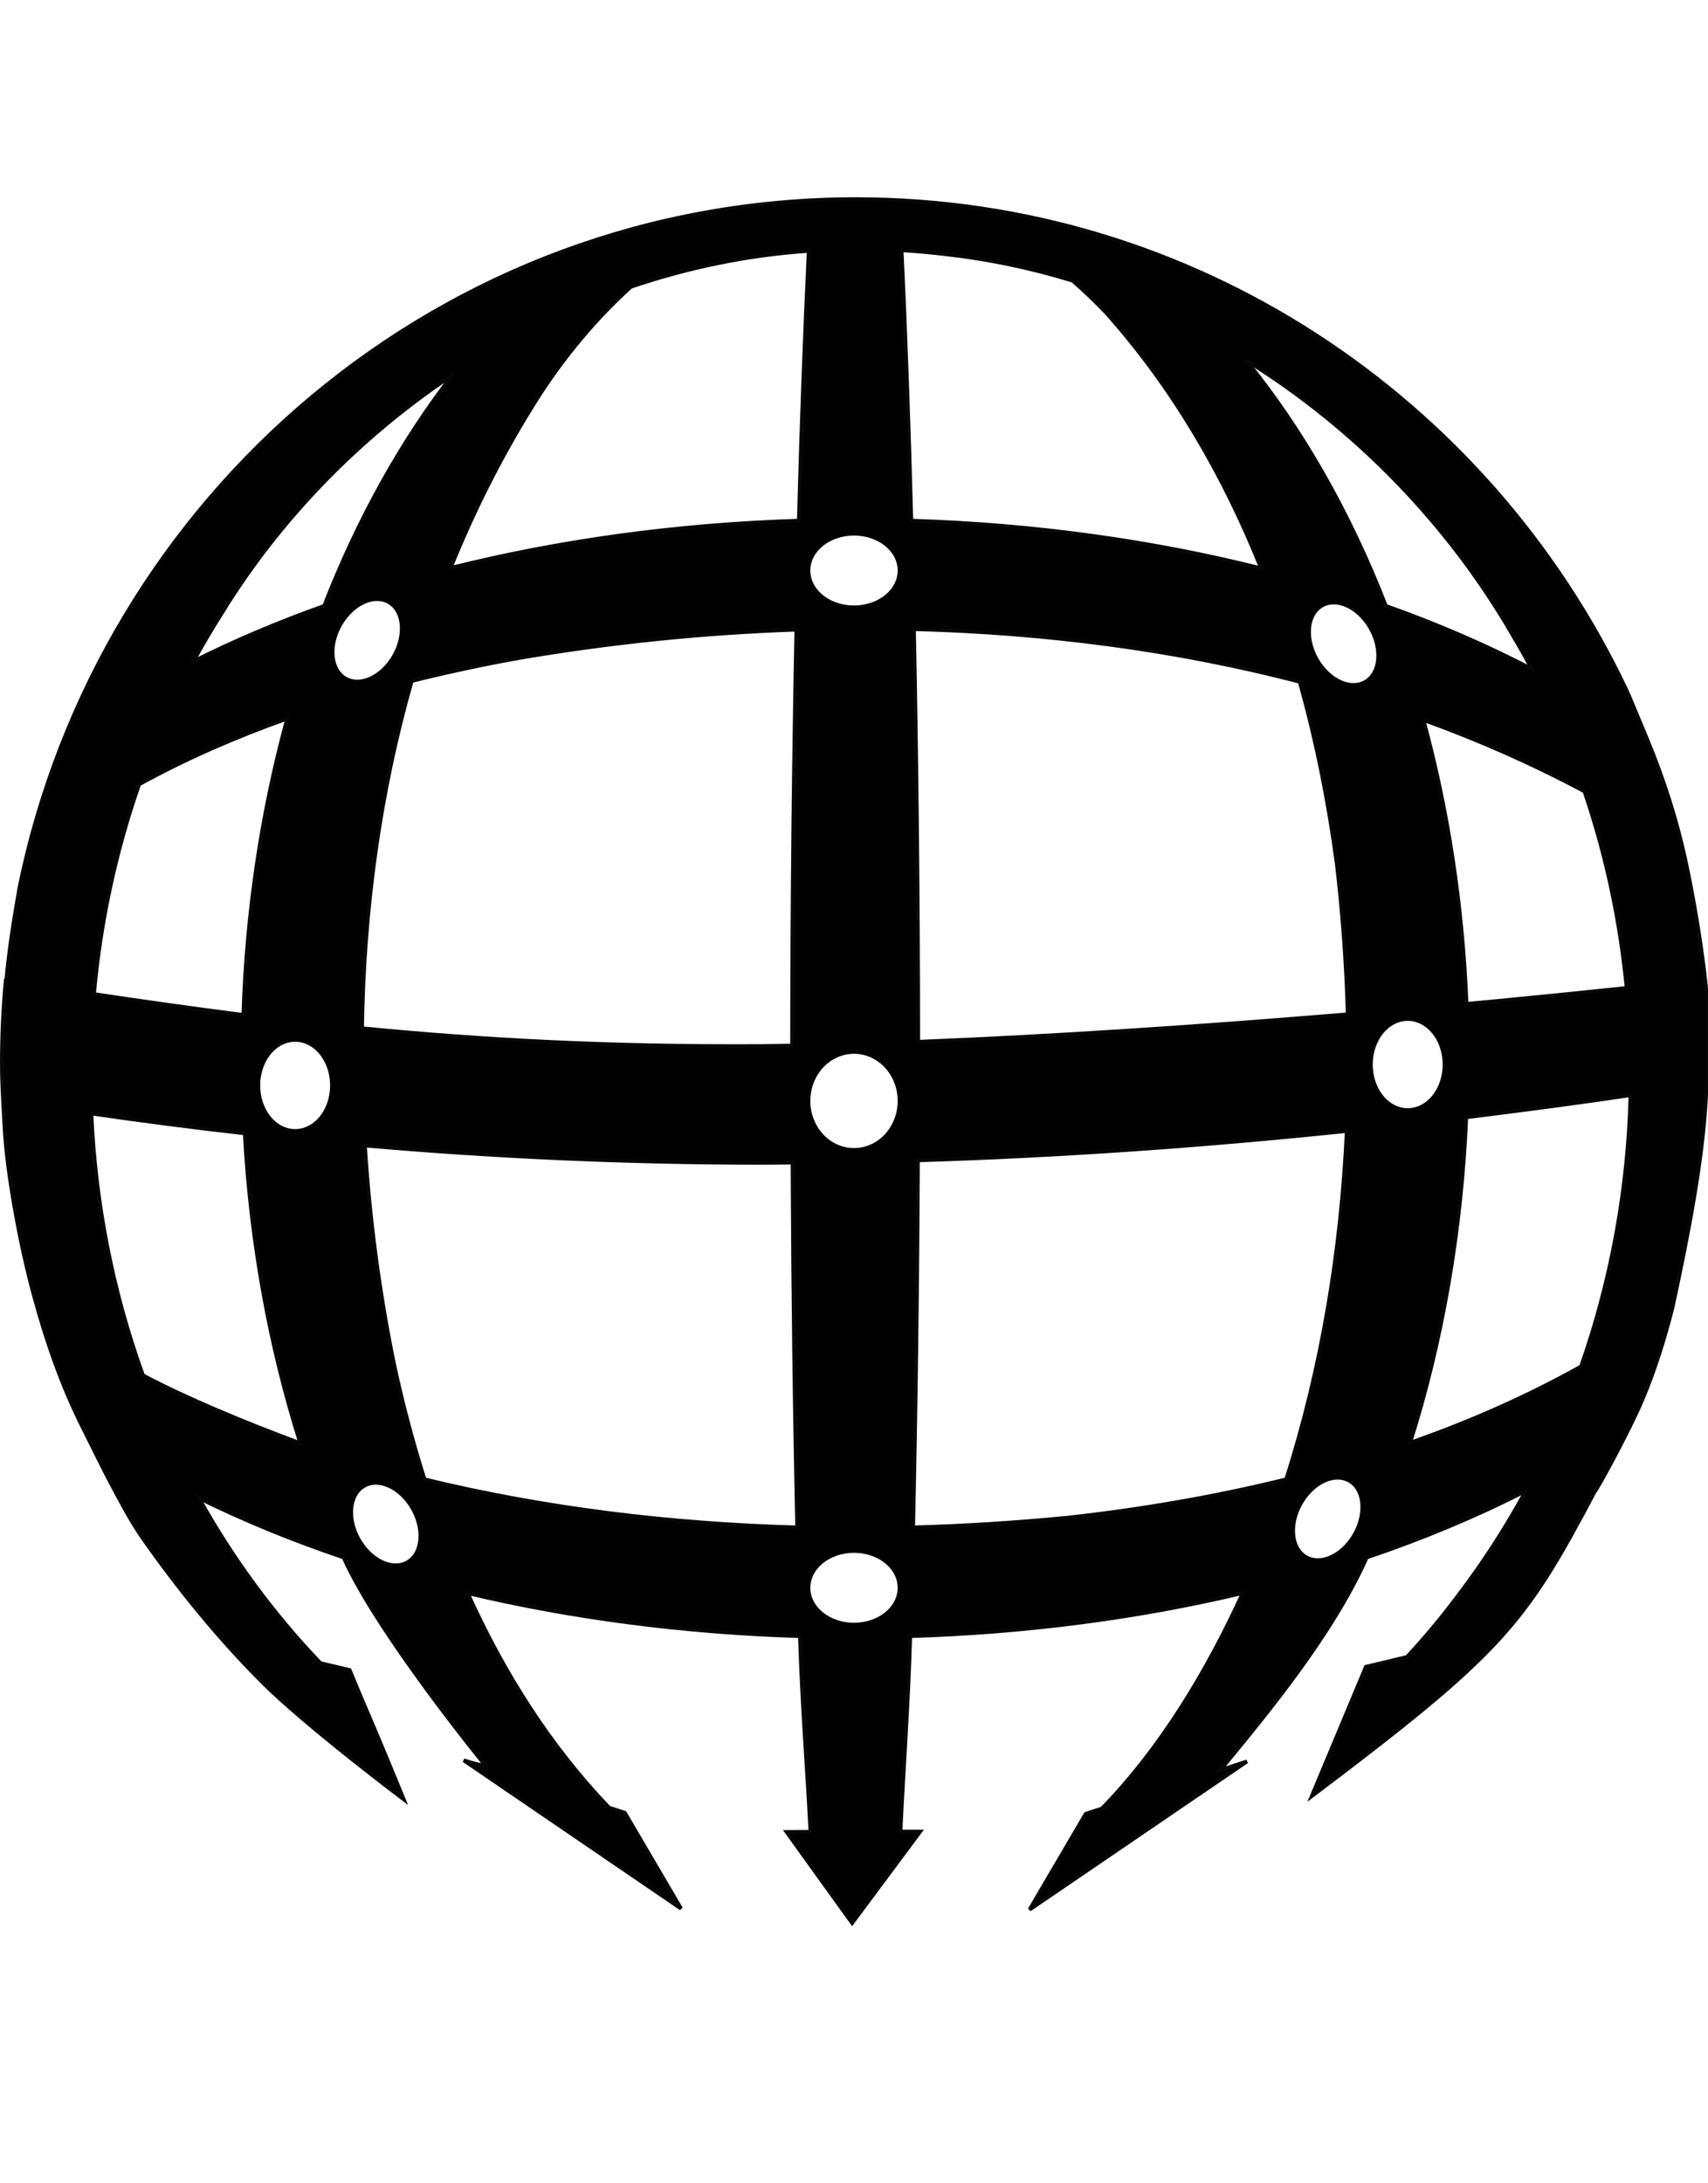 <?xml version="1.0" encoding="UTF-8" standalone="no"?>
<!-- Created with Inkscape (http://www.inkscape.org/) -->

<svg
   xmlns:dc="http://purl.org/dc/elements/1.1/"
   xmlns:cc="http://creativecommons.org/ns#"
   xmlns:rdf="http://www.w3.org/1999/02/22-rdf-syntax-ns#"
   xmlns:svg="http://www.w3.org/2000/svg"
   xmlns="http://www.w3.org/2000/svg"
   xmlns:sodipodi="http://sodipodi.sourceforge.net/DTD/sodipodi-0.dtd"
   xmlns:inkscape="http://www.inkscape.org/namespaces/inkscape"
   version="1.1"
   width="425.179"
   height="543.438"
   id="svg2"
   style="enable-background:new"
   sodipodi:docname="Badge no crown.svg"
   inkscape:version="0.92.5 (2060ec1f9f, 2020-04-08)">
  <sodipodi:namedview
     pagecolor="#ffffff"
     bordercolor="#666666"
     borderopacity="1"
     objecttolerance="10"
     gridtolerance="10"
     guidetolerance="10"
     inkscape:pageopacity="0"
     inkscape:pageshadow="2"
     inkscape:window-width="1920"
     inkscape:window-height="991"
     id="namedview5626"
     showgrid="false"
     inkscape:zoom="0.86854506"
     inkscape:cx="273.9919"
     inkscape:cy="258.21614"
     inkscape:window-x="1920"
     inkscape:window-y="0"
     inkscape:window-maximized="1"
     inkscape:current-layer="svg2" />
  <defs
     id="defs4">
    <filter
       color-interpolation-filters="sRGB"
       id="filter4158">
      <feBlend
         in2="BackgroundImage"
         mode="screen"
         id="feBlend4160" />
    </filter>
  </defs>
  <g
     transform="translate(-261.406,185.526)"
     id="layer2"
     style="display:none;filter:url(#filter4158)">
    <path
       d="m 760,577.362 a 205,205 0 1 1 -410,0 205,205 0 1 1 410,0 z"
       transform="matrix(1.338,0,0,1.338,-265.706,-690.505)"
       id="path3794"
       style="fill:none;stroke:#000000;stroke-width:1px;stroke-linecap:butt;stroke-linejoin:miter;stroke-opacity:1" />
    <path
       d="m 395.477,706.116 c 8.24,10.209 17.441,19.604 27.476,28.054 86.603,72.927 215.927,61.841 288.854,-24.762"
       transform="matrix(1.338,0,0,1.338,-251.933,-651.744)"
       id="path3794-98"
       style="fill:none;stroke:none;display:inline;filter:url(#filter4158);enable-background:new" />
  </g>
  <path
     inkscape:connector-curvature="0"
     style="fill:#000000;fill-opacity:1;fill-rule:evenodd;stroke:#070707;stroke-width:0.943px;stroke-linecap:butt;stroke-linejoin:miter;stroke-opacity:1"
     id="path3935"
     d="m 213.049,49.572 c -102.658,0 -188.319,73.605 -208.225,171.5 -0.023,0.115 -0.045,0.229 -0.909,5.36 -0.864,5.131 -1.789,11.328 -2.347,17.671 -0.045,-0.007 -0.092,-0.025 -0.137,-0.031 -0.634,6.765 -0.96,13.63 -0.96,20.562 0,3.048 0.082,6.077 0.697,16.609 0.615,10.532 3.642,27.919 7.278,41.223 3.636,13.305 7.519,23.596 12.144,32.819 4.625,9.223 5.128,10.402 7.503,14.836 2.326,4.341 4.617,8.723 7.471,12.795 8.835,12.606 18.892,24.953 29.712,35.781 10.82,10.828 35.23,29.188 35.23,29.188 0,0 -6.099,-14.845 -8.535,-20.468 -2.436,-5.623 -4.933,-11.72 -4.933,-11.72 l -7.265,-1.719 c -0.021,-0.022 -0.048,-0.04 -0.069,-0.062 -11.921,-12.456 -21.985,-26.287 -30.192,-41.031 11.167,5.511 23.206,10.458 36.018,14.781 8.464,18.996 35.332,51.812 35.332,51.812 0,0 -1.09,0.094 -5.415,-1.312 l 54.078,36.906 -13.982,-23.844 -3.941,-1.281 c -14.758,-15.376 -26.305,-33.685 -35.195,-53.406 25.643,6.096 53.526,9.822 82.728,10.719 0.507,17.384 1.889,33.683 2.605,48.719 l -5.929,0.031 16.313,22.656 16.929,-22.75 h -4.901 c 0.7,-14.999 1.928,-31.332 2.433,-48.656 29.23,-0.898 57.131,-4.644 82.796,-10.75 -8.856,19.347 -20.195,38.303 -34.853,53.438 0.855,-0.216 1.497,-0.389 2.296,-0.594 l -6.546,2.125 -13.982,23.844 54.112,-36.875 -7.882,2.562 c 0.464,-0.193 0.889,-0.359 1.371,-0.562 11.913,-14.455 27.817,-33.684 36.326,-52.781 14.201,-4.793 27.454,-10.351 39.616,-16.594 -5.025,9.232 -10.744,18.109 -17.204,26.531 -3.845,5.153 -8.006,10.104 -12.406,14.844 l -10.212,2.438 -13.468,32.188 c 47.301,-35.695 52.86,-42.52 70.41,-75.77 0.51,-0.348 8.634,-15.171 11.973,-23.136 3.089,-7.37 5.409,-14.85 7.404,-22.688 4.045,-18.669 7.577,-37.101 8.36,-52.728 0.783,-15.627 0.619,-22.104 -0.419,-30.618 -1.039,-8.515 -2.653,-18.537 -4.787,-28.315 -2.134,-9.777 -5.246,-19.641 -9.531,-29.974 -4.285,-10.333 -4.773,-11.407 -5.274,-12.459 C 370.353,99.3 297.438,49.572 213.049,49.572 Z m 11.378,12.719 c 3.618,0.203 7.232,0.536 10.829,0.969 10.87,1.203 21.503,3.449 31.803,6.625 2.929,2.566 5.745,5.26 8.396,8.062 16.573,18.591 29.166,40.294 38.485,63.531 -26.834,-6.746 -56.208,-10.908 -87.08,-11.875 -0.656,-24.623 -1.459,-47.204 -2.433,-67.312 z m -23.098,0.156 c -0.971,20.07 -1.814,42.596 -2.467,67.156 -30.728,0.963 -59.974,5.091 -86.703,11.781 6.059,-15.033 13.442,-29.519 22.241,-43.25 6.314,-9.688 13.956,-18.892 22.652,-26.75 14.237,-4.825 29.09,-7.922 44.277,-8.938 z m 108.773,27.156 c 27.484,17.072 50.562,40.983 66.415,68.406 1.673,2.81 3.269,5.653 4.798,8.531 -11.2,-5.842 -23.345,-11.111 -36.326,-15.719 -9.109,-23.37 -20.939,-44.1 -34.887,-61.219 z m -197.396,3.688 c -12.685,16.381 -23.543,35.81 -32.008,57.531 -11.533,4.097 -22.417,8.733 -32.557,13.812 2.208,-4.066 4.564,-8.077 7.06,-12 14.328,-23.354 34.202,-43.805 57.505,-59.344 z m 114.805,63.312 c 32.678,0.842 65.148,5.048 96.025,13.094 4.191,14.906 7.218,30.171 9.253,45.406 1.449,12.367 2.36,24.855 2.707,37.375 -37.297,3.11 -74.094,5.53 -106.923,6.844 -0.026,-36.202 -0.413,-70.742 -1.062,-102.719 z m -29.267,0.125 c -0.654,32.221 -1.042,67.033 -1.062,103.531 -2.65,0.048 -5.352,0.096 -7.916,0.125 -38.029,0.213 -69.638,-1.535 -99.143,-4.438 0.442,-29.308 4.376,-58.534 12.371,-86.438 8.876,-2.221 17.848,-4.136 26.833,-5.75 22.509,-3.841 45.666,-6.242 68.917,-7.031 z m -126.731,22.125 C 65.235,201.82 61.413,226.64 60.581,252.635 c -12.396,-1.573 -24.706,-3.325 -37.183,-5.188 1.591,-17.768 5.35,-35.34 11.241,-52.219 11.559,-6.361 23.967,-11.778 36.875,-16.375 z m 282.831,0.344 c 13.797,4.992 27.108,10.864 39.856,17.656 0.084,0.045 0.156,0.111 0.24,0.156 5.391,15.854 8.89,32.286 10.487,48.906 -13.118,1.383 -26.439,2.725 -39.856,3.969 -0.999,-24.864 -4.726,-48.632 -10.727,-70.688 z m 51.542,93.406 c -0.564,22.968 -4.681,45.829 -12.303,67.531 -13.334,7.469 -27.629,13.777 -42.563,19 7.867,-24.874 12.741,-52.211 13.982,-81.031 13.761,-1.69 27.396,-3.521 40.884,-5.5 z m -383.139,4.562 c 12.497,1.826 25.22,3.471 38.177,4.938 1.508,27.399 6.32,53.402 13.845,77.156 C 61.016,354.142 46.736,348.236 35.598,342.354 28.02,321.433 23.728,299.372 22.747,277.166 Z m 312.509,4.344 c -1.357,29.498 -6.161,58.786 -15.079,86.719 -17.755,4.379 -36.021,7.507 -54.25,9.531 -12.79,1.246 -25.679,2.082 -38.622,2.438 0.64,-28.44 1.056,-59.204 1.199,-91.375 35.918,-1.1 71.648,-3.646 106.751,-7.312 z m -244.414,3.625 c 31.625,2.752 64.617,4.312 99.006,4.312 2.482,0 4.954,-0.047 7.437,-0.062 0.146,31.969 0.529,62.537 1.165,90.812 -31.454,-0.87 -62.77,-4.671 -92.769,-11.969 -2.987,-9.421 -5.505,-18.985 -7.574,-28.562 -3.662,-17.847 -6.113,-36.127 -7.265,-54.531 z" />
  <path
     inkscape:connector-curvature="0"
     style="fill:#ffffff;fill-opacity:1;stroke:none;stroke-width:1.236"
     id="path4763"
     d="m 223.461,395.226 a 10.871,8.697 0 1 1 -21.743,0 10.871,8.697 0 1 1 21.743,0 z" />
  <path
     inkscape:connector-curvature="0"
     style="display:inline;fill:#ffffff;fill-opacity:1;stroke:none;stroke-width:1.236;enable-background:new"
     id="path4763-5"
     d="m 223.461,142.012 a 10.871,8.697 0 1 1 -21.743,0 10.871,8.697 0 1 1 21.743,0 z" />
  <path
     inkscape:connector-curvature="0"
     style="display:inline;fill:#ffffff;fill-opacity:1;stroke:none;stroke-width:1.236;enable-background:new"
     id="path4763-5-0"
     d="m 73.472,281.049 a 8.697,10.871 0 1 1 0,-21.743 8.697,10.871 0 1 1 0,21.743 z" />
  <path
     inkscape:connector-curvature="0"
     style="display:inline;fill:#ffffff;fill-opacity:1;stroke:none;stroke-width:1.435;enable-background:new"
     id="path4763-5-7"
     d="m 223.461,274.037 a 10.871,11.732 0 1 1 -21.743,0 10.871,11.732 0 1 1 21.743,0 z" />
  <path
     inkscape:connector-curvature="0"
     style="display:inline;fill:#ffffff;fill-opacity:1;stroke:none;stroke-width:1.236;enable-background:new"
     id="path4763-5-0-1"
     d="m 350.428,275.851 a 8.697,10.871 0 1 1 0,-21.743 8.697,10.871 0 1 1 0,21.743 z" />
  <path
     inkscape:connector-curvature="0"
     style="display:inline;fill:#ffffff;fill-opacity:1;stroke:none;stroke-width:1.105;enable-background:new"
     id="path4763-9-1-8"
     d="m 342.612,163.3 a 10.423,7.257 60.478 1 1 -16.278,-6.13 10.423,7.257 60.478 1 1 16.278,6.13 z" />
  <path
     inkscape:connector-curvature="0"
     style="display:inline;fill:#ffffff;fill-opacity:1;stroke:none;stroke-width:1.105;enable-background:new"
     id="path4763-9-1-8-8"
     d="m 322.374,381.149 a 7.257,10.423 29.522 1 0 16.278,-6.13 7.257,10.423 29.522 1 0 -16.278,6.13 z" />
  <path
     inkscape:connector-curvature="0"
     style="display:inline;fill:#ffffff;fill-opacity:1;stroke:none;stroke-width:1.105;enable-background:new"
     id="path4763-9-1-8-3"
     d="m 104.172,382.431 a 10.423,7.257 60.478 1 1 -16.278,-6.13 10.423,7.257 60.478 1 1 16.278,6.13 z" />
  <path
     inkscape:connector-curvature="0"
     style="display:inline;fill:#ffffff;fill-opacity:1;stroke:none;stroke-width:1.105;enable-background:new"
     id="path4763-9-1-8-7"
     d="m 83.262,162.454 a 7.257,10.423 29.522 1 0 16.278,-6.13 7.257,10.423 29.522 1 0 -16.278,6.13 z" />
  <g
     transform="translate(-152.004,-178.459)"
     id="layer3"
     style="display:none">
    <g
       transform="matrix(0.182,0,0,0.182,334.616,446.654)"
       id="g4682">
      <path
         d="m 675.331,414.419 c 0,26.817 -224.411,48.556 -501.237,48.556 -276.826,0 -501.237,-21.739 -501.237,-48.556 l 0,0 1.153,-111.496 0,0 c 0,26.817 224.411,48.556 501.237,48.556 276.826,0 501.237,-21.739 501.237,-48.556 z"
         id="path4331-5"
         style="fill:#000000;fill-opacity:1;stroke:#000000;stroke-width:5;stroke-linecap:round;stroke-miterlimit:4;stroke-opacity:1;display:inline;enable-background:new" />
      <g
         transform="translate(178.823,120.169)"
         id="g4310"
         style="fill:#000000;fill-opacity:1">
        <path
           d="m 497.871,143.224 c 0,0 -6.108,-65.3 1.843,-97.734 61.45,-250.667 298.993,-556.499 298.993,-556.499 0,0 -69.739,15.744 -128.034,49.546 -58.295,33.802 -105.147,85.66 -156.653,100.666 -22.508,6.557 -70.099,5.722 -70.099,5.722 0,0 10.694,52.384 8.584,78.682 -3.878,48.318 -14.92,97.916 -38.626,140.198 -15.344,27.367 -38.947,50.29 -64.376,68.668 -17.465,12.622 -37.777,21.844 -58.654,27.181 -34.727,8.877 -71.676,11.175 -107.294,7.153 -9.894,-1.117 -19.977,-3.626 -28.612,-8.584 -8.485,-4.872 -17.218,-11.211 -21.459,-20.028 -8.085,-16.809 -4.876,-37.149 -4.292,-55.793 0.86,-27.434 5.542,-54.738 11.445,-81.543 15.215,-69.096 61.515,-203.143 61.515,-203.143 0,0 -54.571,-27.425 -75.821,-48.64 -29.3,-29.252 -49.131,-67.2 -67.238,-104.433 -17.214,-35.397 -28.01,-73.684 -38.626,-111.586 -9.737,-34.765 -22.889,-103.002 -23.605,-105.863 -0.715,2.861 -13.867,71.098 -23.605,105.863 -10.616,37.902 -21.412,76.189 -38.626,111.586 -18.107,37.233 -37.938,75.181 -67.238,104.433 -21.25,21.215 -75.821,48.64 -75.821,48.64 0,0 46.3,134.048 61.515,203.143 5.903,26.805 10.585,54.109 11.445,81.543 0.584,18.643 3.793,38.984 -4.292,55.793 -4.241,8.817 -12.973,15.156 -21.459,20.028 -8.635,4.958 -18.718,7.466 -28.612,8.584 -35.618,4.022 -72.567,1.724 -107.294,-7.153 -20.877,-5.337 -41.189,-14.559 -58.654,-27.181 -25.429,-18.378 -49.033,-41.301 -64.376,-68.668 -23.706,-42.282 -34.748,-91.879 -38.626,-140.198 -2.111,-26.298 8.584,-78.682 8.584,-78.682 0,0 -47.591,0.835 -70.099,-5.722 -51.506,-15.005 -98.358,-66.864 -156.653,-100.666 -58.295,-33.802 -128.034,-49.546 -128.034,-49.546 0,0 237.543,305.832 298.993,556.499 7.951,32.434 1.52,97.734 1.52,97.734"
           id="path3938-6"
           style="fill:#000000;fill-opacity:1;stroke:#000000;stroke-width:5;stroke-linecap:butt;stroke-linejoin:miter;stroke-miterlimit:4;stroke-opacity:1;stroke-dasharray:none;display:inline;enable-background:new" />
      </g>
      <path
         d="m 72.834,235.007 a 501.237,48.556 0 1 1 -1002.474,0"
         transform="translate(603.708,26.254)"
         id="path4331"
         style="fill:#000000;fill-opacity:1;stroke:#000000;stroke-width:5;stroke-linecap:round;stroke-miterlimit:4;stroke-opacity:1;stroke-dasharray:none" />
      <path
         d="m 170.177,353.915 c -32.981,1.98 -58.627,40.048 -46.309,71.167 9.542,28.912 46.647,45.947 74.059,31.239 24.914,-11.456 38.456,-43.615 26.844,-68.938 -8.87,-21.332 -31.112,-35.953 -54.594,-33.469 z"
         id="path4179"
         style="fill:#ffffff;fill-opacity:1;stroke:#000000;stroke-width:4;stroke-linecap:round;stroke-miterlimit:4;stroke-opacity:1;stroke-dasharray:none" />
      <path
         d="m 444.864,345.509 c -20.736,0.477 -34.98,20.212 -39.406,38.781 -6.723,26.021 4.891,57.985 31,67.969 20.219,5.968 40.294,-10.055 46.715,-28.522 10.623,-25.928 2.775,-60.386 -22.434,-74.884 -4.948,-2.3 -10.396,-3.59 -15.875,-3.344 z"
         id="path4179-8"
         style="fill:#ffffff;fill-opacity:1;stroke:#000000;stroke-width:4;stroke-linecap:round;stroke-miterlimit:4;stroke-opacity:1;stroke-dasharray:none;display:inline;enable-background:new" />
      <path
         d="m -100.886,345.509 c -20.532,0.438 -34.855,19.989 -39.312,38.406 -6.807,25.488 4.178,57.168 29.531,67.812 17.61,6.401 36.843,-5.318 44.75,-21.125 15.123,-26.277 8.484,-65.448 -18.688,-81.5 -5.054,-2.564 -10.647,-3.782 -16.281,-3.594 z"
         id="path4179-8-8"
         style="fill:#ffffff;fill-opacity:1;stroke:#000000;stroke-width:4;stroke-linecap:round;stroke-miterlimit:4;stroke-opacity:1;stroke-dasharray:none;display:inline;enable-background:new" />
      <path
         d="m -325.386,302.602 c -10.698,6.167 -10.891,20.206 -14.031,30.844 -4.48,25.738 -3.201,54.158 11.25,76.594 3.386,2.758 7.263,-0.922 8.281,-4.219 10.79,-18.055 10.801,-40.151 10.25,-60.625 -1.304,-14.741 -4.215,-30.901 -14.219,-42.281 -0.512,-0.255 -0.975,-0.402 -1.531,-0.312 z"
         id="path4179-8-4-7"
         style="fill:#ffffff;fill-opacity:1;stroke:#000000;stroke-width:4;stroke-linecap:round;stroke-miterlimit:4;stroke-opacity:1;stroke-dasharray:none;display:inline;enable-background:new" />
      <rect
         width="167.71"
         height="167.98"
         x="332.239"
         y="56.448"
         transform="matrix(0.317,-0.948,0.323,0.946,0,0)"
         id="rect4518"
         style="fill:#ffffff;fill-opacity:1;stroke:#000000;stroke-width:6.649;stroke-linecap:round;stroke-miterlimit:4;stroke-opacity:1;stroke-dasharray:none" />
      <path
         d="m 768.876,-197.281 92.072,-36.706 c -14.94,23.886 -29.311,48.847 -42.417,69.761 -13.106,20.914 -30.765,55.232 -41.911,80.13 z"
         id="path4530"
         style="fill:#f6f8f6;fill-opacity:1;stroke:#000000;stroke-width:4.71;stroke-linecap:round;stroke-miterlimit:4;stroke-opacity:1" />
      <path
         d="m -418.757,-197.281 -92.072,-36.706 c 14.94,23.886 29.311,48.847 42.417,69.761 13.106,20.915 30.765,55.232 41.911,80.13 z"
         id="path4530-5"
         style="fill:#f6f8f6;fill-opacity:1;stroke:#000000;stroke-width:4.71;stroke-linecap:round;stroke-miterlimit:4;stroke-opacity:1;display:inline;enable-background:new" />
      <path
         d="m 676.677,303.676 c -8.415,4.59 -9.349,15.527 -12.194,23.755 -6.365,27.135 -5.356,57.858 8.569,82.213 1.686,2.809 6.182,3.652 7.688,-0.125 10.041,-13.233 11.012,-30.805 12.438,-46.75 0.611,-19.627 -1.907,-40.172 -12.406,-57.094 -1.023,-1.064 -2.531,-2.335 -4.094,-2 z"
         id="path4179-8-4"
         style="fill:#ffffff;fill-opacity:1;stroke:#000000;stroke-width:4;stroke-linecap:round;stroke-miterlimit:4;stroke-opacity:1;stroke-dasharray:none;display:inline;enable-background:new" />
      <g
         transform="translate(1032.925,907.241)"
         id="g4310-5"
         style="fill:none;display:inline;enable-background:new" />
    </g>
  </g>
</svg>
